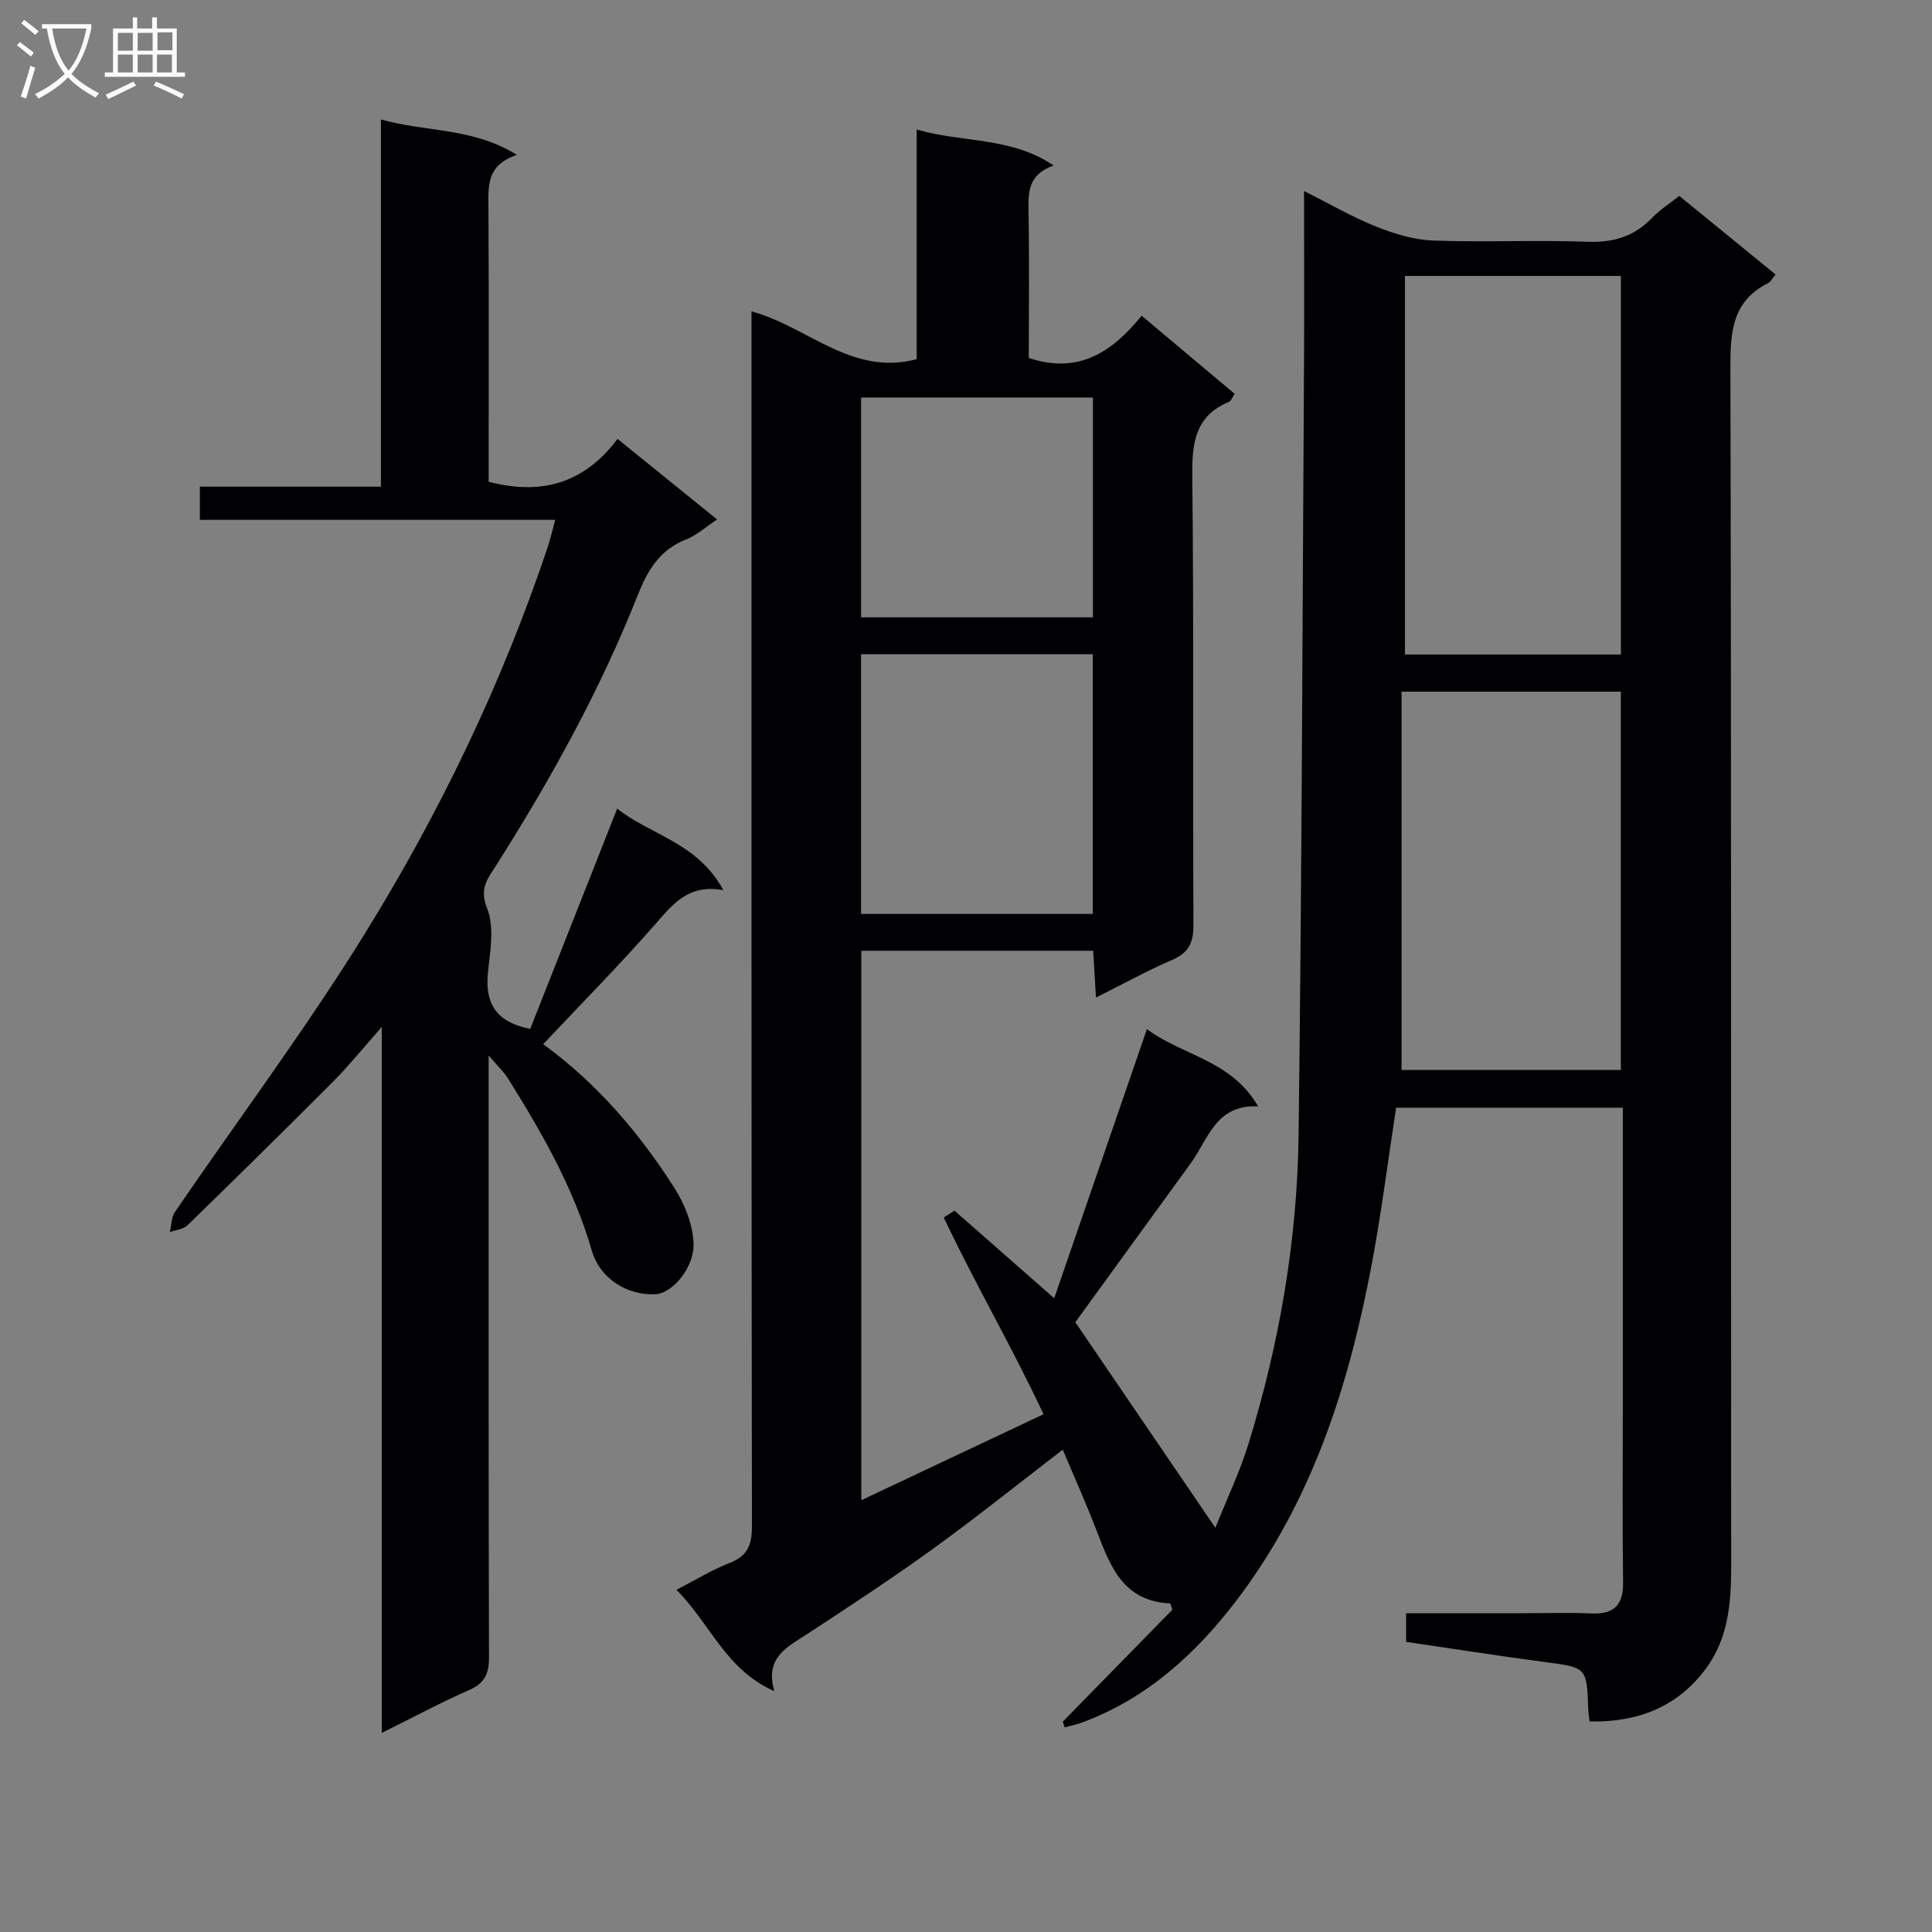 <svg enable-background="new 0 0 400 400" viewBox="0 0 400 400" xmlns="http://www.w3.org/2000/svg"><rect x="0" y="0" width="400" height="400" fill="#808080" stroke="none"/><path d="m220.04 356.45c7.56-7.72 15.12-15.45 22.68-23.17-.13-.43-.26-.87-.4-1.3-9.7-.45-12.4-7.55-15.16-14.77-2.18-5.72-4.71-11.31-7.13-17.07-9.17 7.04-17.83 13.99-26.81 20.49-8.49 6.14-17.26 11.89-26.02 17.63-4.18 2.74-8.93 4.86-6.88 11.88-10.05-4.42-13.23-13.91-20.26-20.98 4.02-2.07 7.36-4.16 10.98-5.56 3.74-1.45 4.64-3.73 4.64-7.6-.12-81.65-.09-163.3-.09-244.95 0-2.1 0-4.21 0-6.59 11.77 3.22 20.7 13.45 34.2 9.91 0-15.44 0-31.18 0-47.56 9.51 2.8 19.37 1.42 28.36 7.45-5.48 1.92-5.27 5.78-5.2 9.85.17 10.11.05 20.23.05 30 10.41 3.47 17.35-1.34 23.36-8.75 6.63 5.57 12.86 10.8 19.27 16.18-.49.69-.73 1.46-1.2 1.66-7.02 2.94-7.65 8.5-7.58 15.35.34 30.99.08 61.99.24 92.98.02 3.7-1.01 5.74-4.43 7.22-5.14 2.22-10.07 4.94-15.75 7.78-.21-3.49-.38-6.38-.58-9.68-15.99 0-31.86 0-48 0v113.75c12.67-5.98 25.04-11.81 37.72-17.8-6.47-13.84-14.17-27.01-20.66-40.73.74-.47 1.48-.94 2.22-1.42 6.66 5.85 13.32 11.7 20.65 18.14 6.4-18.56 12.7-36.85 19.2-55.73 7.35 5.54 17.43 6.35 23.02 16-8.79-.4-10.3 6.74-13.9 11.71-7.99 11.02-15.99 22.03-23.95 32.98 9.25 13.57 18.86 27.67 29 42.56 2.32-5.83 5.07-11.55 6.91-17.56 6.38-20.75 10.05-42.07 10.32-63.74.67-53.13.8-106.27 1.12-159.4.07-11.66.01-23.32.01-36.06 5.33 2.67 9.99 5.39 14.94 7.37 3.74 1.49 7.82 2.74 11.8 2.88 10.65.39 21.33-.14 31.98.25 5.38.2 9.67-1.11 13.37-4.98 1.58-1.65 3.57-2.9 5.6-4.51 6.72 5.49 13.24 10.81 19.94 16.28-.73.85-1.04 1.52-1.56 1.78-7.46 3.73-7.82 10.16-7.8 17.58.21 82.82.11 165.63.16 248.45 0 7.46-.68 14.71-5.27 20.87-5.9 7.93-14.12 11.1-24.04 10.89-.11-.93-.26-1.73-.28-2.54-.3-8.72-.31-8.62-9.11-9.78-9.51-1.26-18.98-2.75-28.6-4.16 0-2.03 0-3.66 0-5.93h23.84c4.83 0 9.67-.16 14.5.05 4.69.2 6.64-1.71 6.58-6.46-.16-12-.05-23.99-.05-35.99 0-20.64 0-41.28 0-62.26-15.85 0-31.4 0-46.94 0-1.68 10.9-3.04 21.75-5.06 32.49-4.72 25.05-12.36 49.07-28.07 69.63-8.35 10.93-18.41 20.12-31.65 25.08-1.24.47-2.56.74-3.84 1.1-.13-.4-.26-.79-.39-1.19zm70.14-213.25v78.33h45.4c0-26.29 0-52.28 0-78.33-15.04 0-29.67 0-45.4 0zm.7-86.07v78.38h44.71c0-26.33 0-52.34 0-78.38-15.04 0-29.67 0-44.71 0zm-112.61 78.31v53.78h47.98c0-18.11 0-35.84 0-53.78-16.1 0-31.84 0-47.98 0zm.01-7.63h48c0-15.23 0-30.27 0-45.51-16.09 0-31.94 0-48 0z" fill="#010104"/><path d="m112.46 216.19c11.18 8.13 19.89 18.36 27.17 29.76 2.12 3.32 3.77 7.48 3.96 11.33.26 5.14-4.43 10.49-7.8 10.67-6.04.32-11.61-3.32-13.25-8.98-3.74-12.92-10.32-24.44-17.39-35.72-.83-1.33-2.03-2.43-3.98-4.72v6.55c0 39.33-.04 78.65.07 117.98.01 3.42-.84 5.42-4.12 6.85-5.9 2.58-11.59 5.65-18.08 8.87 0-48.76 0-96.77 0-146.16-3.93 4.44-6.8 8.02-10.02 11.26-9.98 10.02-20.06 19.93-30.19 29.79-.86.84-2.43.97-3.66 1.42.33-1.4.29-3.05 1.04-4.15 13.04-19.09 26.92-37.64 39.09-57.26 15.67-25.26 28.58-52.02 38.06-80.31.57-1.69.96-3.43 1.6-5.74-24.71 0-48.96 0-73.58 0 0-2.4 0-4.3 0-6.87h37.49c0-25.57 0-50.48 0-76.03 9.33 2.65 18.93 1.62 28.15 7.34-6.43 2.14-5.91 6.6-5.89 11.07.1 18.82.04 37.64.04 56.6 10.81 2.84 19.74.41 26.68-8.87 7.04 5.7 13.59 10.99 20.62 16.68-2.36 1.56-4.21 3.27-6.41 4.13-5.41 2.12-7.94 6.3-9.98 11.44-7.8 19.69-18 38.15-29.33 56.01-1.68 2.65-3.59 4.76-1.92 8.89 1.51 3.73.73 8.58.24 12.86-.72 6.32 1.08 10.62 8.71 12.14 5.82-14.75 11.8-29.89 18-45.61 6.73 5.41 16.64 7 21.98 16.88-7.2-1.29-10.38 2.83-13.99 6.94-7.34 8.39-15.18 16.32-23.31 24.96z" fill="#010104"/><g fill="#fbfafa"><path d="m6.4 11.7c-1-.8-1.9-1.6-2.9-2.3l.6-.7c.9.7 1.9 1.4 2.9 2.2zm-2.1 8.3c.7-2.1 1.4-4.2 2-6.4.2.1.6.3 1 .4-.7 2.3-1.3 4.4-1.9 6.4zm3-12.8c-1.1-.9-2.1-1.7-2.9-2.4l.6-.7c1 .8 2 1.5 3 2.4zm1.4-1.3v-.9h10.2v.9c-.9 4.2-2.3 7.3-4.1 9.4 1.3 1.4 3.2 2.7 5.7 4-.2.2-.4.5-.7.9-2.5-1.4-4.4-2.7-5.7-4.2-1.4 1.5-3.5 3-6.1 4.4 0 0 0 0-.1-.1-.3-.4-.5-.7-.7-.8 2.7-1.3 4.7-2.8 6.2-4.2-1.8-2.2-3-5.3-3.7-9.4zm9.2 0h-7.1c.6 3.8 1.7 6.7 3.4 8.7 1.7-2 2.9-4.8 3.7-8.7z"/><path d="m31.6 3.6h.9v2.3h4.1v9.1h1.7v.9h-16.6v-.9h1.7v-9.1h4.1v-2.3h.9v2.3h3.1v-2.3zm-4 13.3.6.8c-1.9.9-3.8 1.9-5.8 2.8-.2-.3-.3-.6-.5-.9 2-.9 3.9-1.8 5.7-2.7zm-3.2-10.1v3.7h3.1v-3.7zm0 4.5v3.7h3.1v-3.7zm4.1-4.5v3.7h3.1v-3.7zm0 4.5v3.7h3.1v-3.7zm9.1 9.1c-2.1-1.1-4.1-2-5.8-2.7l.5-.8c2.2.9 4.1 1.8 5.8 2.6zm-1.9-13.7h-3.1v3.7h3.1v-3.6zm-3.2 4.6v3.7h3.1v-3.7z"/></g></svg>